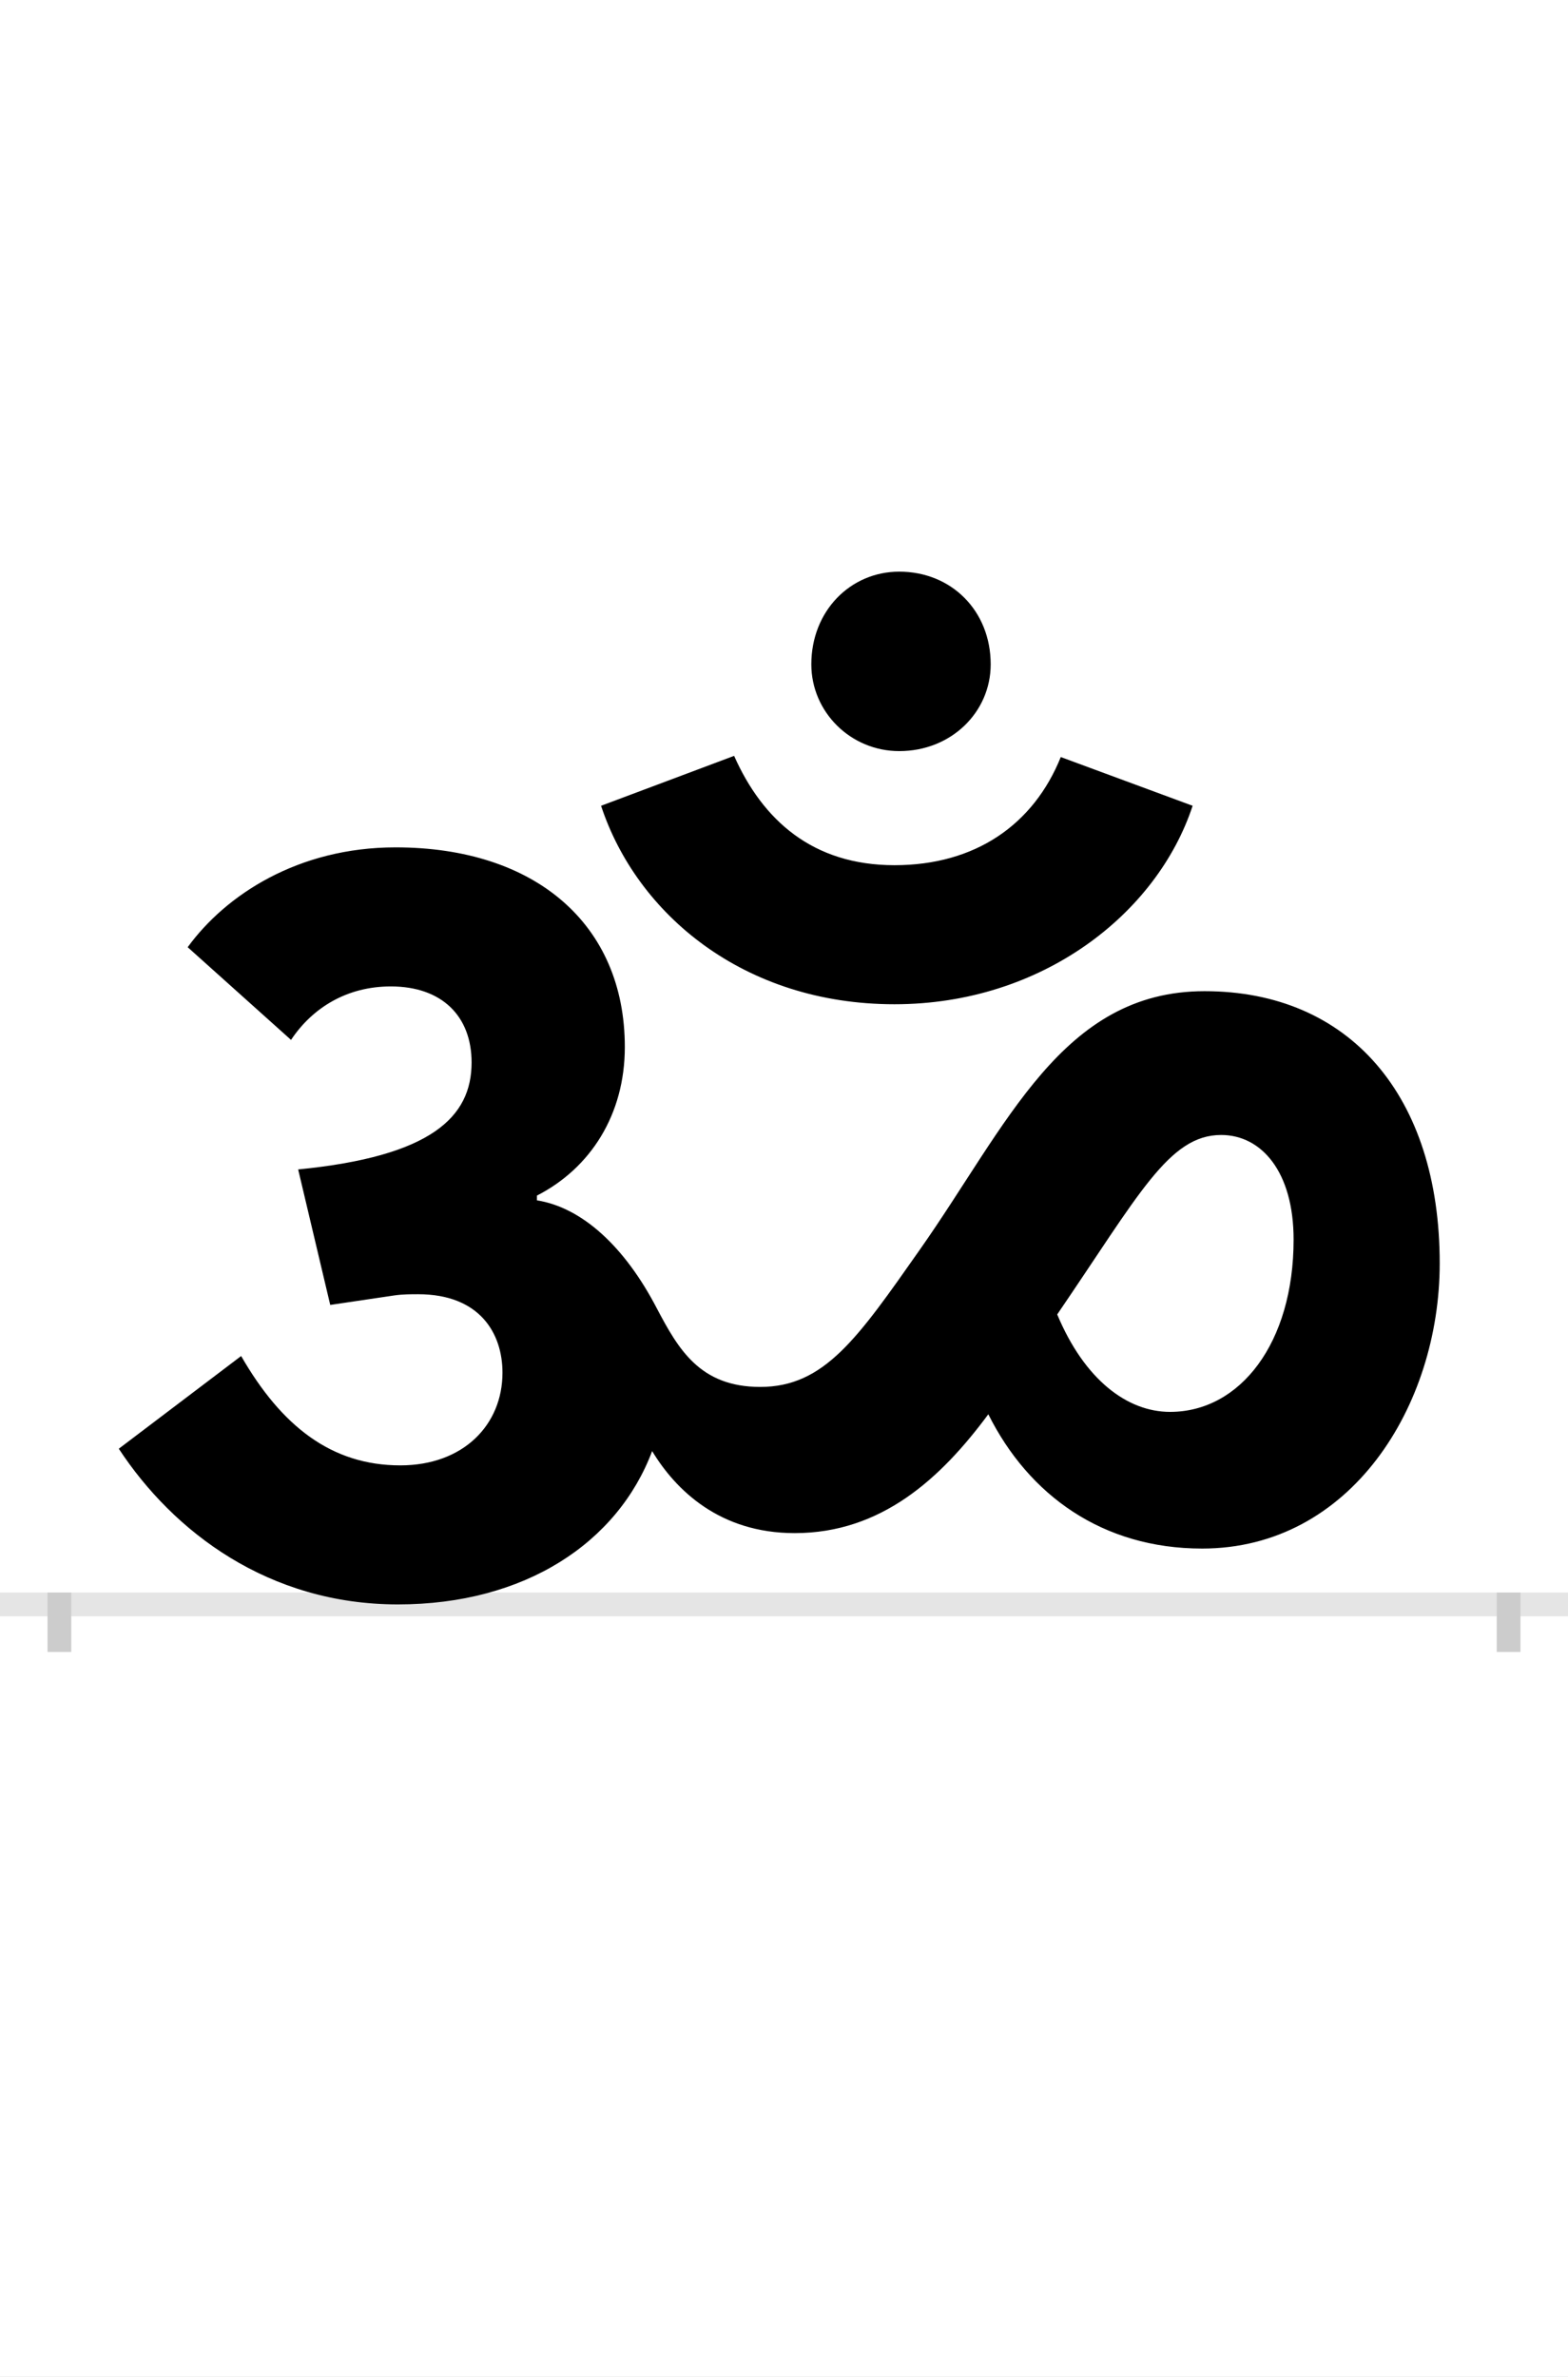 <?xml version="1.0" encoding="UTF-8"?>
<svg height="200.0" version="1.1" width="132.0" xmlns="http://www.w3.org/2000/svg" xmlns:xlink="http://www.w3.org/1999/xlink">
 <rect width="100%" height="100%" fill="#808080" stroke="none"/>
 <path d="M0,0 l132,0 l0,200 l-132,0 Z M0,0" fill="rgb(255,255,255)" transform="matrix(1,0,0,-1,0.0,200.0)"/>
 <path d="M0,0 l132,0" fill="none" stroke="rgb(229,229,229)" stroke-width="2" transform="matrix(1,0,0,-1,0.0,135.0)"/>
 <path d="M0,1 l0,-5" fill="none" stroke="rgb(204,204,204)" stroke-width="2" transform="matrix(1,0,0,-1,5.0,135.0)"/>
 <path d="M0,1 l0,-5" fill="none" stroke="rgb(204,204,204)" stroke-width="2" transform="matrix(1,0,0,-1,127.0,135.0)"/>
 <path d="M935,162 c-36,0,-72,27,-95,82 c69,101,94,151,138,151 c34,0,61,-31,61,-88 c0,-87,-45,-145,-104,-145 Z M402,340 l0,4 c45,23,74,68,74,125 c0,103,-75,168,-193,168 c-82,0,-143,-40,-175,-84 l87,-78 c18,27,47,45,84,45 c43,0,68,-25,68,-64 c0,-46,-34,-79,-146,-90 l27,-114 l54,8 c7,1,14,1,20,1 c52,0,71,-33,71,-66 c0,-44,-33,-78,-86,-78 c-58,0,-100,33,-134,92 l-103,-78 c46,-70,126,-131,235,-131 c107,0,185,52,214,129 c20,-33,57,-69,120,-69 c73,0,123,46,163,100 c34,-68,96,-113,180,-113 c125,0,200,120,200,240 c0,141,-76,229,-198,229 c-120,0,-166,-113,-240,-218 c-52,-74,-80,-115,-134,-115 c-51,0,-69,32,-87,66 c-27,52,-63,85,-101,91 Z M703,505 c124,0,221,76,251,167 l-111,41 c-23,-57,-72,-91,-140,-91 c-69,0,-111,38,-135,92 l-112,-42 c30,-91,120,-167,247,-167 Z M633,791 c0,-40,33,-73,74,-73 c44,0,77,33,77,73 c0,45,-33,78,-77,78 c-41,0,-74,-33,-74,-78 Z M633,791" fill="rgb(0,0,0)" transform="matrix(0.1,0.0,0.0,-0.1,5.0,135.0)"/>
</svg>